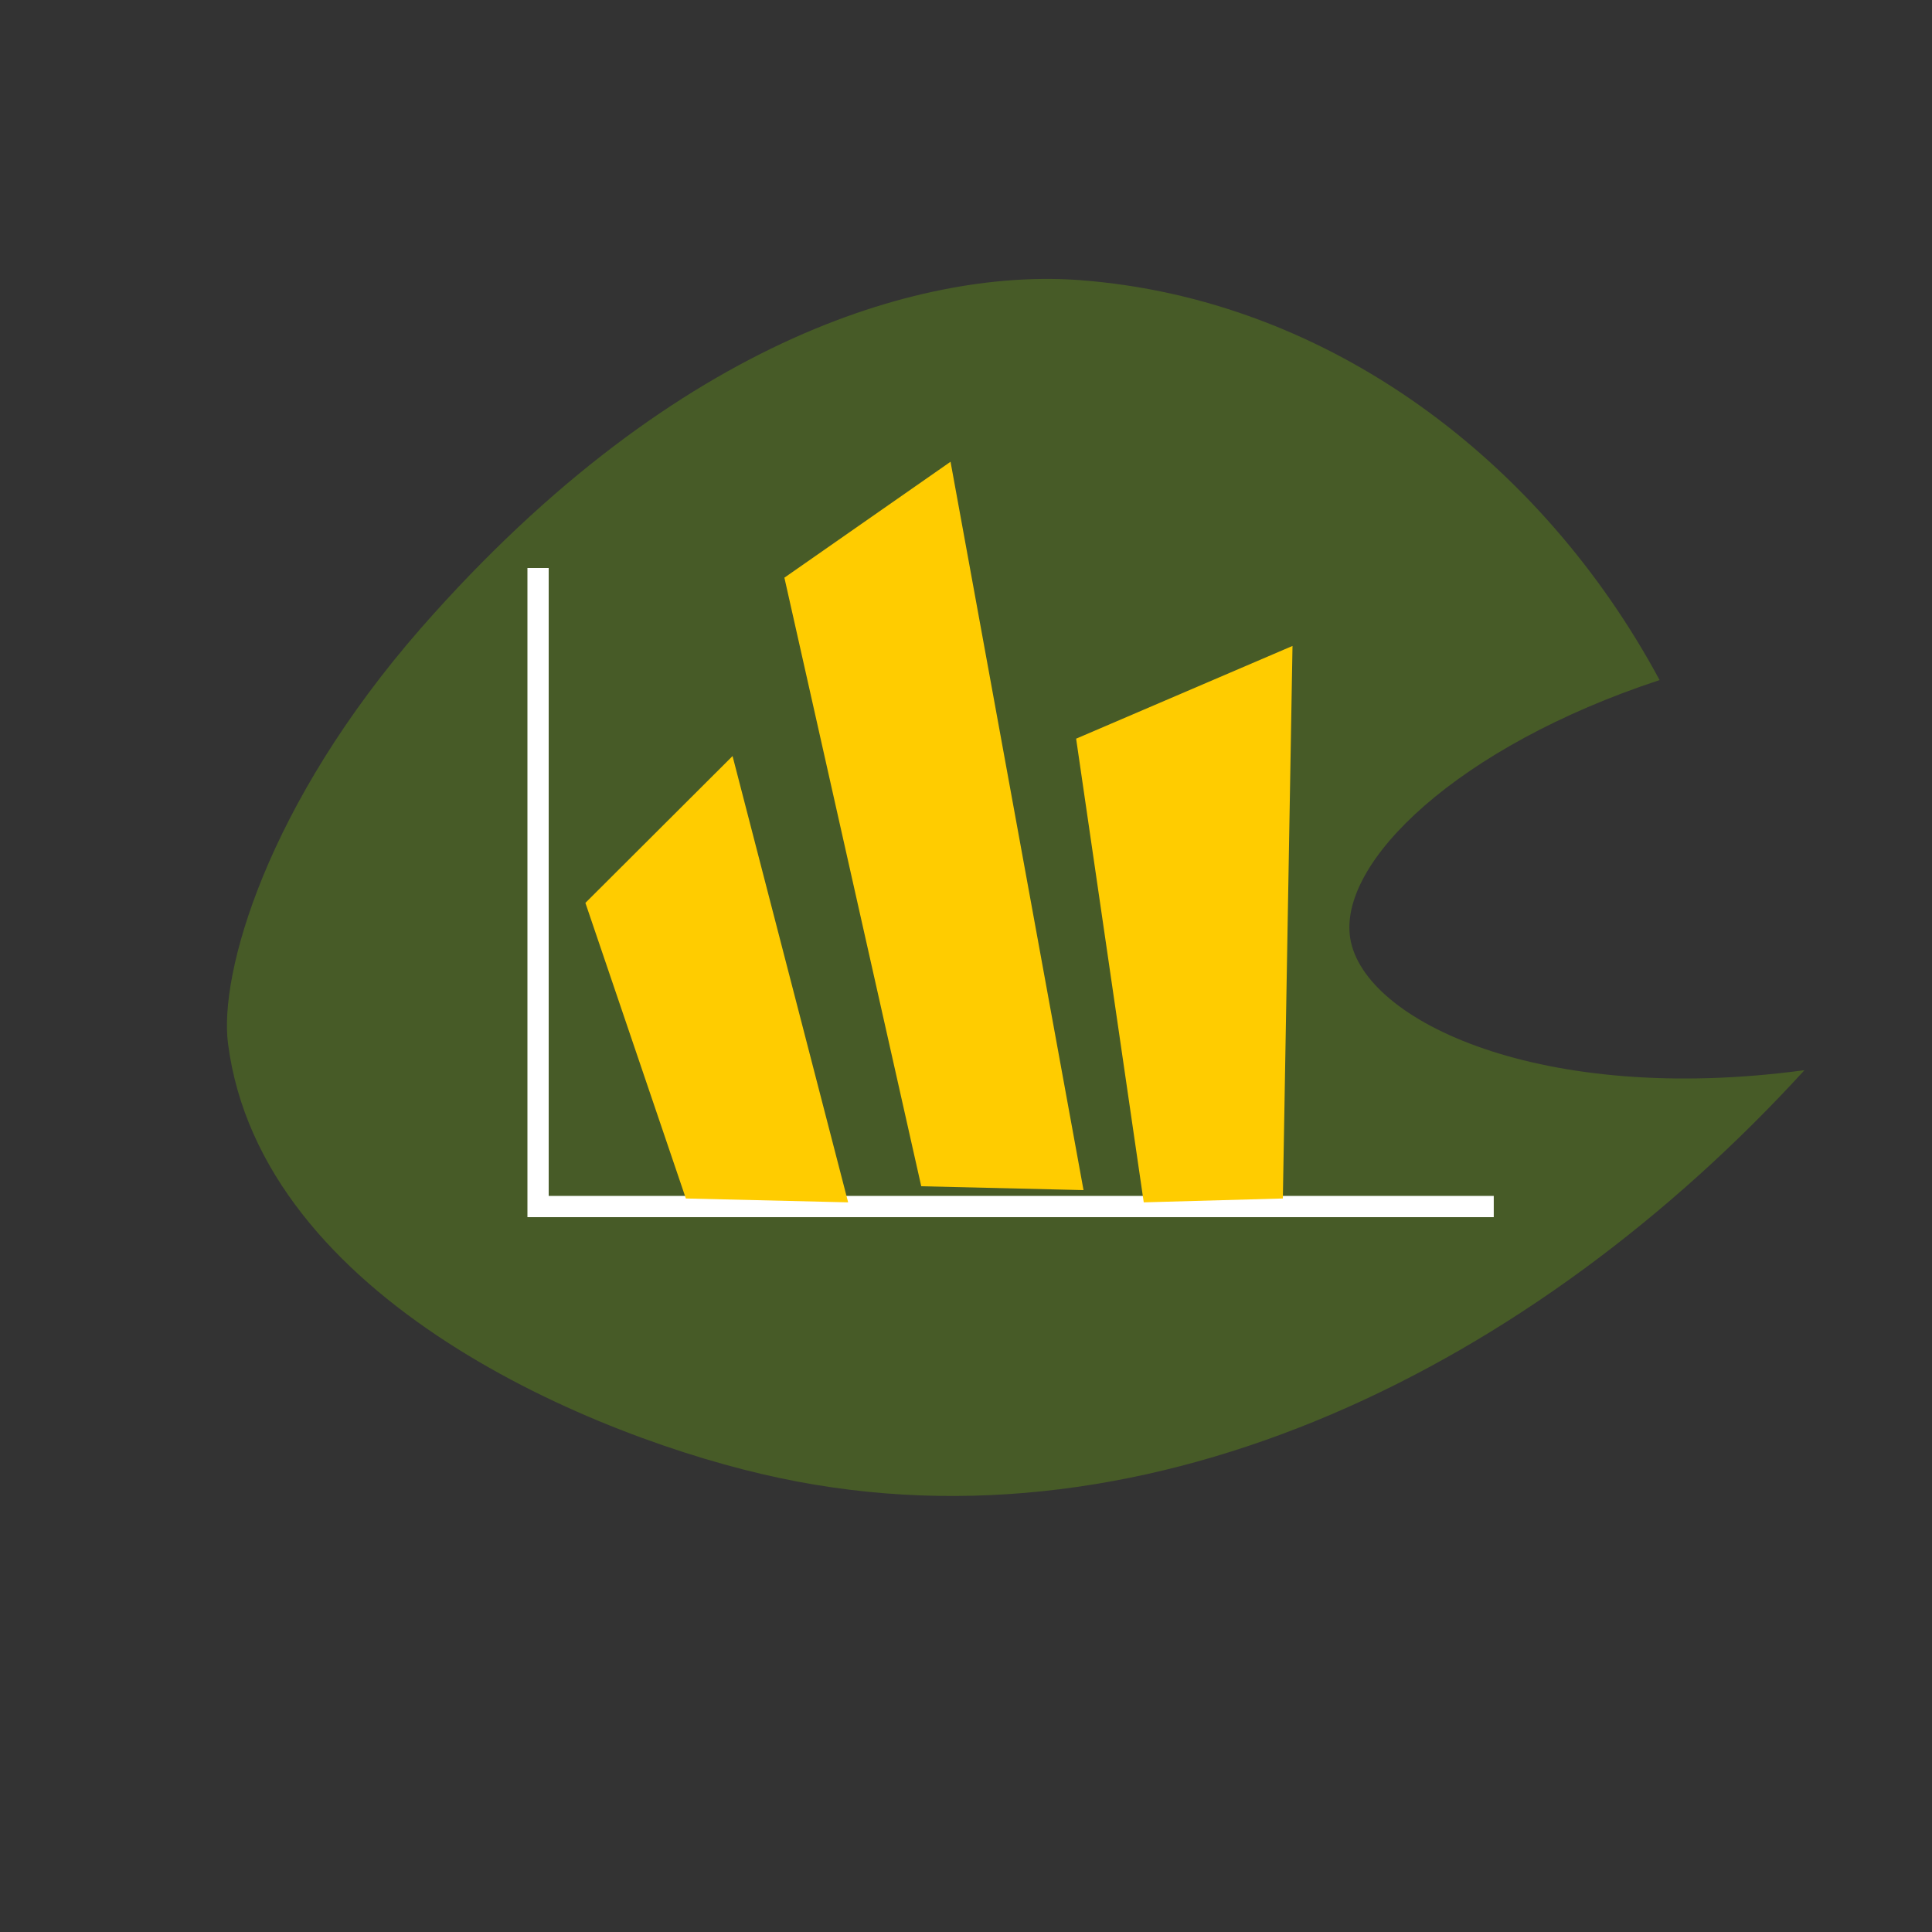 <svg id="Group_7" data-name="Group 7" xmlns="http://www.w3.org/2000/svg" viewBox="0 0 240 240"><rect x="0" y="0" width="240" height="240" fill="#333333" stroke="none"/><defs><style>.cls-1{opacity:0.25;}.cls-2{fill:#82d302;}.cls-2,.cls-4{fill-rule:evenodd;}.cls-3{fill:#fff;}.cls-4{fill:#fc0;}</style></defs><g id="Shape_69" data-name="Shape 69" class="cls-1"><path class="cls-2" d="M167.73,116.56c-1.52-9.46,13.36-23.82,38.43-32.08-14.64-27.2-41.06-47.34-72-49.68C115.78,33.41,84.65,41.12,52.32,78c-19.25,22-25.11,43-24,51.6,4.07,31.81,45.59,49.15,68.51,54,46.55,9.89,93.92-14.11,127.33-50.66C191.55,137.35,169.4,126.88,167.73,116.56Z"/></g><g id="Rectangle_5" data-name="Rectangle 5"><rect class="cls-3" x="65.52" y="70.56" width="2.64" height="80.64"/></g><g id="Rectangle_5_copy" data-name="Rectangle 5 copy"><rect class="cls-3" x="66.84" y="148.56" width="118.72" height="2.64"/></g><g id="Shape_67" data-name="Shape 67"><path class="cls-4" d="M91,93.92,72.72,112.16,85.2,148.88l20.16.48Z"/></g><g id="Shape_67_copy" data-name="Shape 67 copy"><path class="cls-4" d="M118.08,57.36,97.44,71.76l17,75.6,20.16.48Z"/></g><g id="Shape_68" data-name="Shape 68"><path class="cls-4" d="M133.68,91.76l8.4,57.6,17.28-.48,1.2-68.64Z"/></g></svg>